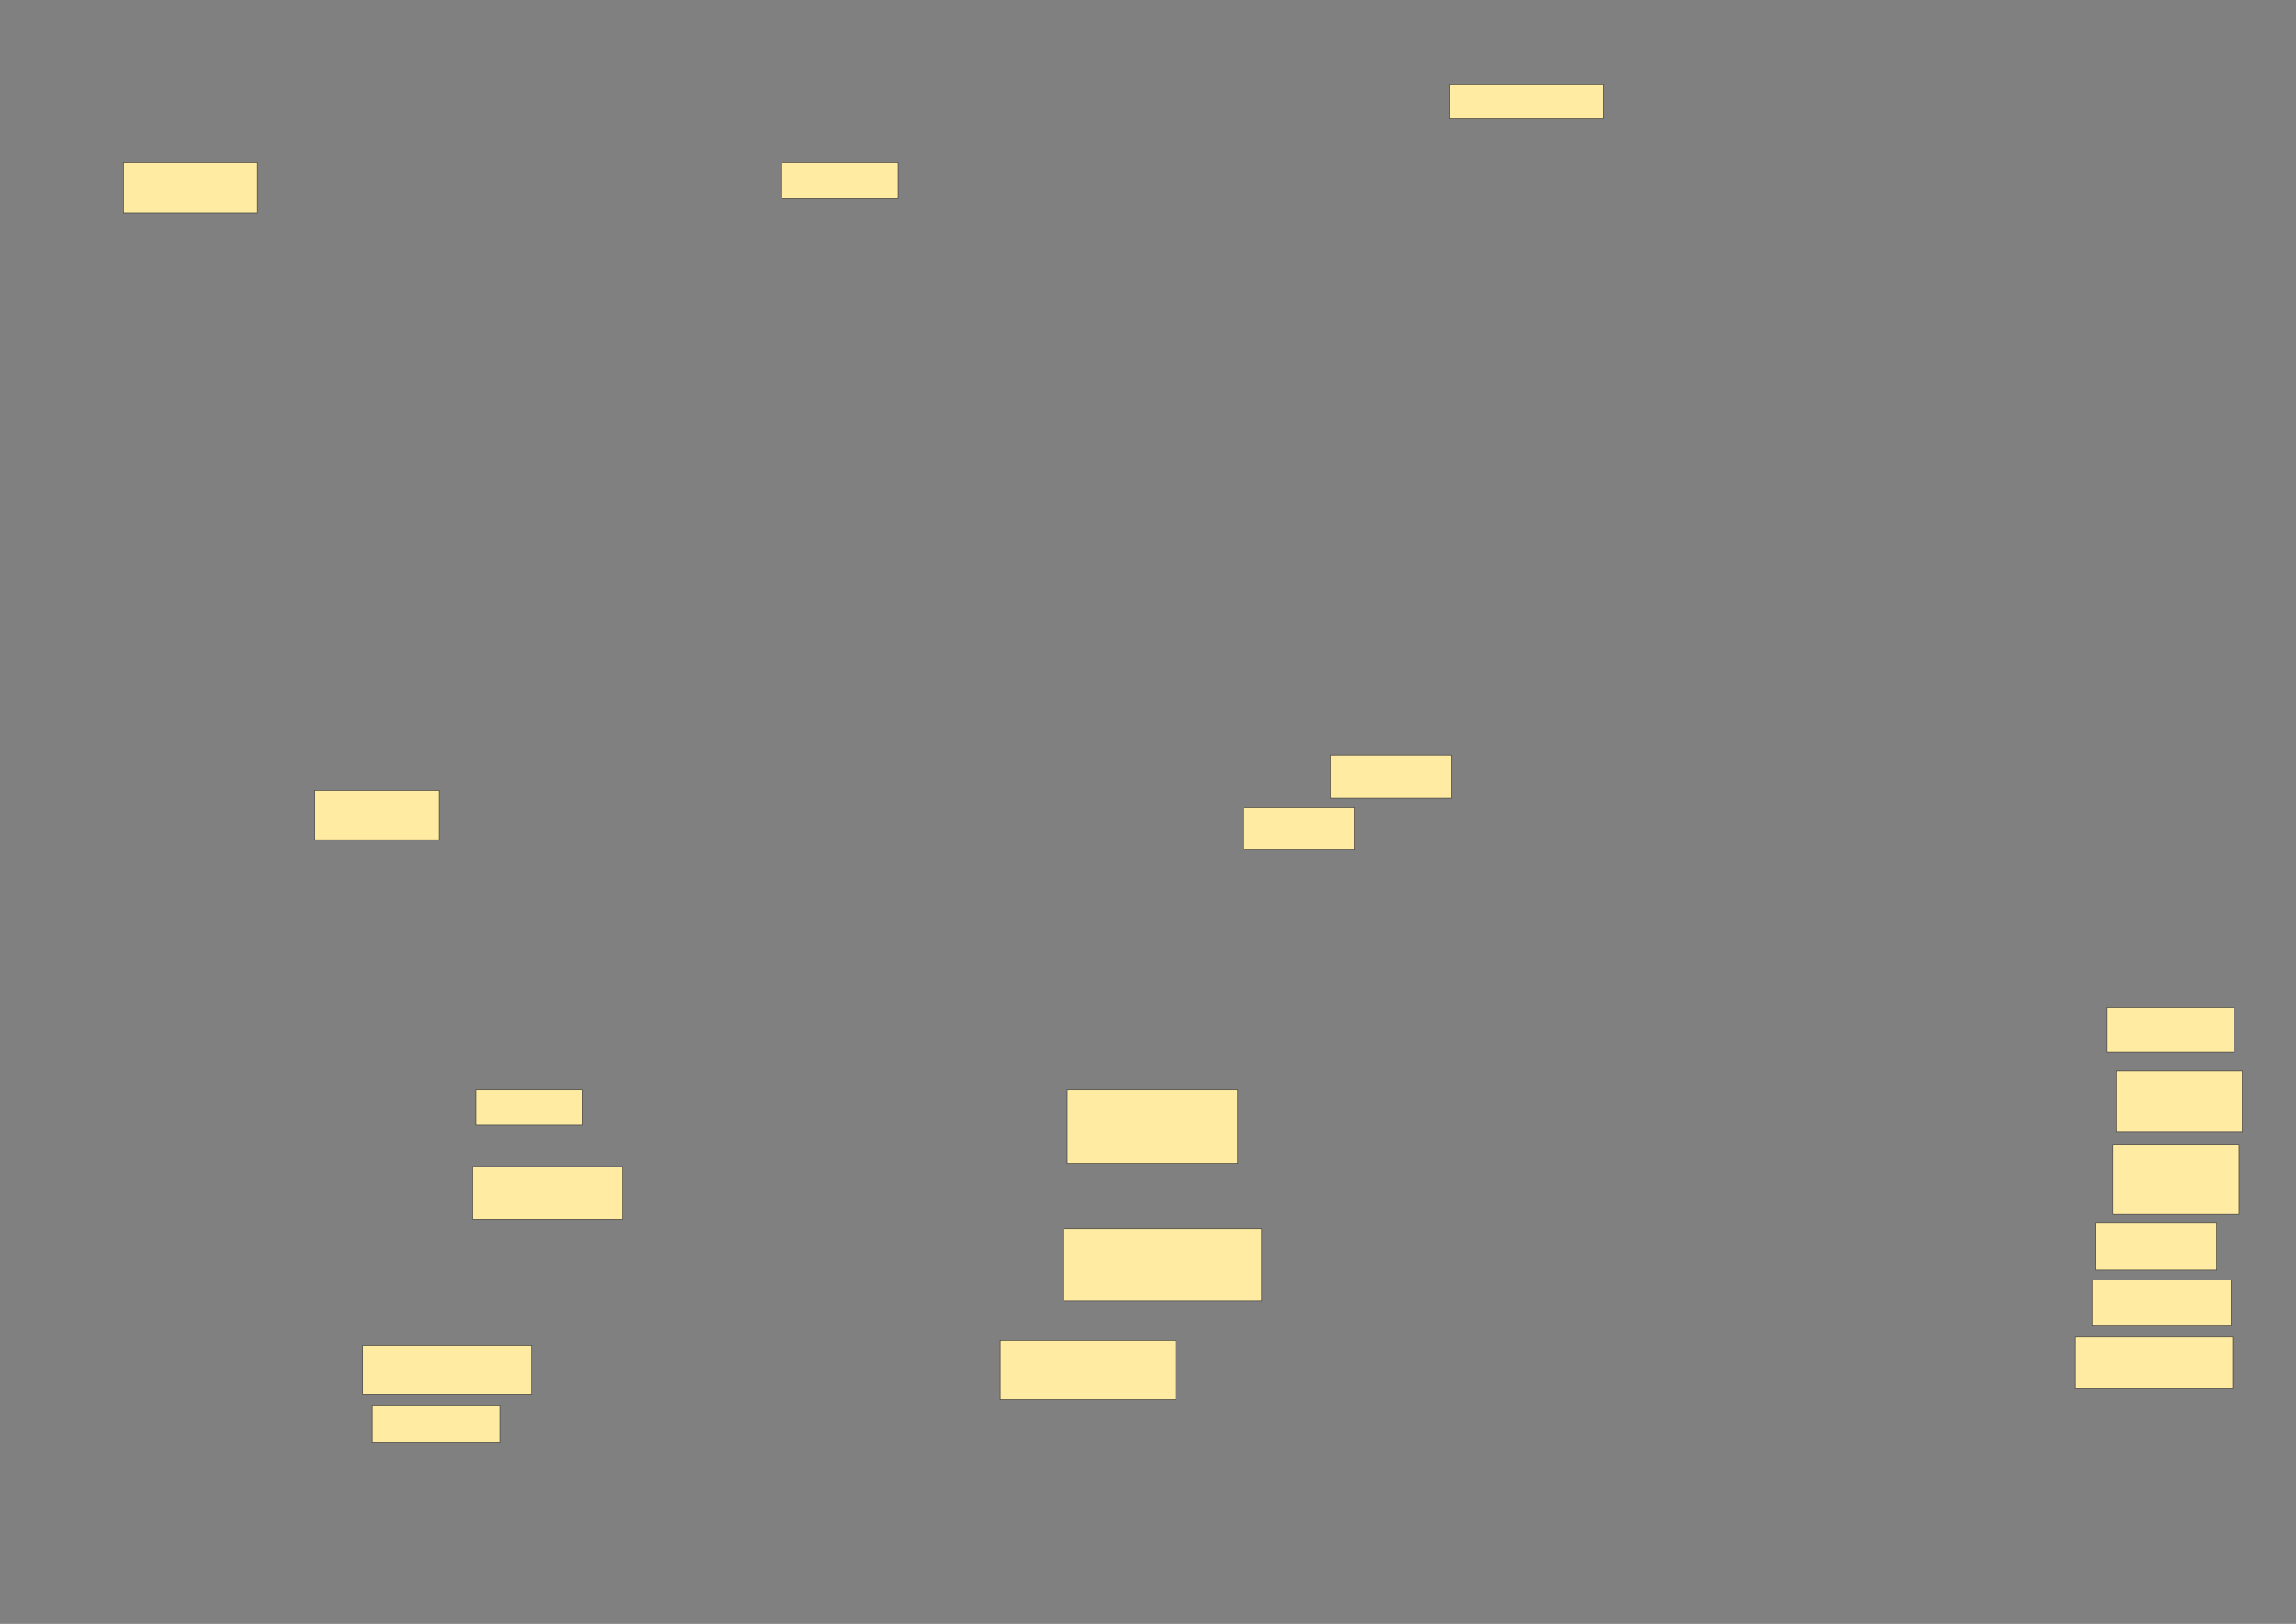<svg xmlns="http://www.w3.org/2000/svg" width="4364" height="3086">
 <rect width="100%" height="100%" fill="#808080" stroke="none"/>
 <!-- Created with Image Occlusion Enhanced -->
 <g>
  <title>Labels</title>
 </g>
 <g>
  <title>Masks</title>
  <g id="f3924ccbf06a4f2e9dcd904584ae3dbb-ao-1">
   <rect height="84.848" width="242.424" y="1914" x="4004.182" stroke="#2D2D2D" fill="#FFEBA2"/>
   <rect height="69.697" width="221.212" y="307.939" x="1486" stroke="#2D2D2D" fill="#FFEBA2"/>
   <rect height="66.667" width="203.03" y="2071.576" x="904.182" stroke="#2D2D2D" fill="#FFEBA2"/>
   <rect height="66.667" width="290.909" y="159.455" x="2755.697" stroke="#2D2D2D" fill="#FFEBA2"/>
  </g>
  <g id="f3924ccbf06a4f2e9dcd904584ae3dbb-ao-2">
   <g>
    <rect height="93.939" width="236.364" y="1501.879" x="598.121" stroke="#2D2D2D" fill="#FFEBA2"/>
    <rect height="78.788" width="209.091" y="1535.212" x="2364.788" stroke="#2D2D2D" fill="#FFEBA2"/>
    <rect height="96.97" width="300" y="2541.273" x="3943.576" stroke="#2D2D2D" fill="#FFEBA2"/>
    <rect height="90.909" width="230.303" y="2323.091" x="3982.97" stroke="#2D2D2D" fill="#FFEBA2"/>
    <rect height="69.697" width="242.424" y="2671.576" x="707.212" stroke="#2D2D2D" fill="#FFEBA2"/>
   </g>
   <rect height="96.97" width="254.545" y="307.939" x="234.485" stroke="#2D2D2D" fill="#FFEBA2"/>
  </g>
  <g id="f3924ccbf06a4f2e9dcd904584ae3dbb-ao-3">
   <rect height="81.818" width="230.303" y="1435.212" x="2528.424" stroke="#2D2D2D" fill="#FFEBA2"/>
   <rect stroke="#2D2D2D" height="133.333" width="239.394" y="2174.606" x="4016.303" fill="#FFEBA2"/>
   <rect height="115.152" width="239.394" y="2035.212" x="4022.364" stroke="#2D2D2D" fill="#FFEBA2"/>
   <rect height="136.364" width="375.758" y="2335.212" x="2022.364" stroke="#2D2D2D" fill="#FFEBA2"/>
   <rect height="139.394" width="324.242" y="2071.576" x="2028.424" stroke="#2D2D2D" fill="#FFEBA2"/>
   <rect height="100" width="284.848" y="2217.03" x="898.121" stroke="#2D2D2D" fill="#FFEBA2"/>
  </g>
  <g id="f3924ccbf06a4f2e9dcd904584ae3dbb-ao-4">
   <rect height="87.879" width="263.636" y="2432.182" x="3976.909" stroke-linecap="null" stroke-linejoin="null" stroke-dasharray="null" stroke="#2D2D2D" fill="#FFEBA2"/>
   <rect height="112.121" width="333.333" y="2547.333" x="1901.152" stroke-linecap="null" stroke-linejoin="null" stroke-dasharray="null" stroke="#2D2D2D" fill="#FFEBA2"/>
   <rect height="93.939" width="321.212" y="2556.424" x="689.03" stroke-linecap="null" stroke-linejoin="null" stroke-dasharray="null" stroke="#2D2D2D" fill="#FFEBA2"/>
  </g>
 </g>
</svg>